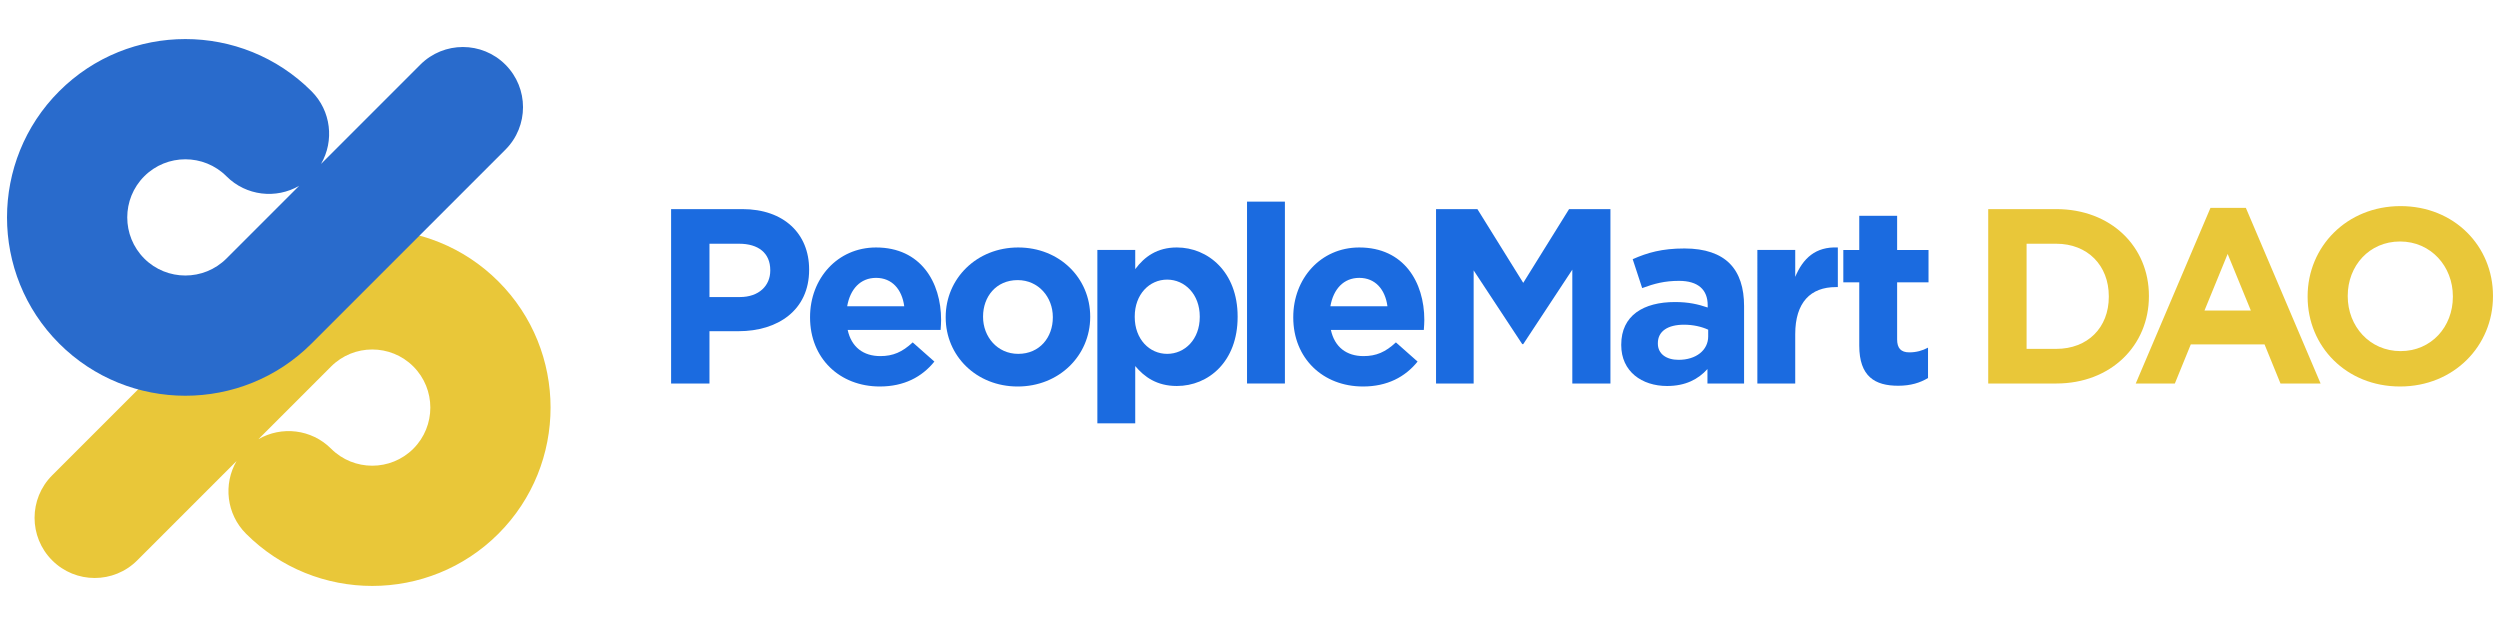 <?xml version="1.0" encoding="UTF-8" standalone="no"?>
<svg
   viewBox="0 0 512 128"
   height="128"
   width="512"
   xml:space="preserve"
   id="svg2"
   version="1.1"
   sodipodi:docname="logo.svg"
   inkscape:version="1.1.1 (c3084ef, 2021-09-22)"
   xmlns:inkscape="http://www.inkscape.org/namespaces/inkscape"
   xmlns:sodipodi="http://sodipodi.sourceforge.net/DTD/sodipodi-0.dtd"
   xmlns="http://www.w3.org/2000/svg"
   xmlns:svg="http://www.w3.org/2000/svg"
   xmlns:rdf="http://www.w3.org/1999/02/22-rdf-syntax-ns#"
   xmlns:cc="http://creativecommons.org/ns#"
   xmlns:dc="http://purl.org/dc/elements/1.1/"><sodipodi:namedview
     id="namedview862"
     pagecolor="#ffffff"
     bordercolor="#666666"
     borderopacity="1.0"
     inkscape:pageshadow="2"
     inkscape:pageopacity="0.0"
     inkscape:pagecheckerboard="true"
     showgrid="false"
     inkscape:zoom="1.5120941"
     inkscape:cx="179.88298"
     inkscape:cy="174.26164"
     inkscape:window-width="3355"
     inkscape:window-height="1387"
     inkscape:window-x="85"
     inkscape:window-y="25"
     inkscape:window-maximized="1"
     inkscape:current-layer="svg2" /><defs
     id="defs6"><clipPath
       id="clipPath20"
       clipPathUnits="userSpaceOnUse"><path
         id="path18"
         d="M 0,170.079 H 566.929 V 0 H 0 Z" /></clipPath></defs><path
     id="path24"
     style="fill:#1b6be0;fill-opacity:1;fill-rule:nonzero;stroke:none;stroke-width:0.978"
     d="m 151.525,60.836 c 3.929,0 6.225,-2.347 6.225,-5.409 v -0.102 c 0,-3.521 -2.449,-5.409 -6.378,-5.409 h -6.072 V 60.836 Z M 137.441,42.825 h 14.593 c 8.522,0 13.675,5.051 13.675,12.348 v 0.103 c 0,8.266 -6.428,12.552 -14.44,12.552 h -5.97 v 10.715 h -7.858 z" /><path
     id="path28"
     style="fill:#1b6be0;fill-opacity:1;fill-rule:nonzero;stroke:none;stroke-width:0.978"
     d="m 185.187,62.725 c -0.46,-3.47 -2.501,-5.817 -5.766,-5.817 -3.215,0 -5.306,2.296 -5.919,5.817 z m -19.288,2.296 V 64.919 c 0,-7.807 5.562,-14.237 13.522,-14.237 9.134,0 13.318,7.093 13.318,14.848 0,0.613 -0.051,1.327 -0.102,2.042 h -19.033 c 0.765,3.521 3.215,5.357 6.684,5.357 2.602,0 4.491,-0.816 6.633,-2.807 l 4.439,3.929 c -2.551,3.164 -6.225,5.103 -11.174,5.103 -8.216,0 -14.288,-5.767 -14.288,-14.134" /><path
     id="path32"
     style="fill:#1b6be0;fill-opacity:1;fill-rule:nonzero;stroke:none;stroke-width:0.978"
     d="m 215.619,65.02 v -0.102 c 0,-4.031 -2.908,-7.553 -7.195,-7.553 -4.439,0 -7.093,3.419 -7.093,7.451 v 0.102 c 0,4.031 2.908,7.552 7.195,7.552 4.439,0 7.093,-3.419 7.093,-7.45 m -21.941,0 v -0.102 c 0,-7.859 6.327,-14.237 14.848,-14.237 8.47,0 14.747,6.277 14.747,14.135 v 0.102 c 0,7.858 -6.327,14.236 -14.848,14.236 -8.47,0 -14.747,-6.277 -14.747,-14.134" /><path
     id="path36"
     style="fill:#1b6be0;fill-opacity:1;fill-rule:nonzero;stroke:none;stroke-width:0.978"
     d="M 245.711,64.919 V 64.817 c 0,-4.543 -3.062,-7.553 -6.684,-7.553 -3.622,0 -6.633,3.01 -6.633,7.553 v 0.102 c 0,4.541 3.011,7.552 6.633,7.552 3.622,0 6.684,-2.959 6.684,-7.552 M 224.74,51.193 h 7.755 v 3.928 c 1.888,-2.551 4.491,-4.44 8.522,-4.44 6.378,0 12.45,5.001 12.45,14.135 v 0.102 c 0,9.133 -5.97,14.133 -12.45,14.133 -4.133,0 -6.685,-1.887 -8.522,-4.082 v 11.736 h -7.755 z" /><path
     id="path38"
     style="fill:#1b6be0;fill-opacity:1;fill-rule:nonzero;stroke:none;stroke-width:0.978"
     d="m 255.392,41.294 h 7.756 v 37.248 h -7.756 z" /><path
     id="path42"
     style="fill:#1b6be0;fill-opacity:1;fill-rule:nonzero;stroke:none;stroke-width:0.978"
     d="m 284.148,62.725 c -0.46,-3.47 -2.501,-5.817 -5.766,-5.817 -3.215,0 -5.306,2.296 -5.919,5.817 z m -19.287,2.296 V 64.919 c 0,-7.807 5.562,-14.237 13.521,-14.237 9.133,0 13.319,7.093 13.319,14.848 0,0.613 -0.052,1.327 -0.103,2.042 h -19.033 c 0.766,3.521 3.215,5.357 6.684,5.357 2.602,0 4.491,-0.816 6.633,-2.807 l 4.439,3.929 c -2.55,3.164 -6.225,5.103 -11.173,5.103 -8.217,0 -14.288,-5.767 -14.288,-14.134" /><path
     id="path46"
     style="fill:#1b6be0;fill-opacity:1;fill-rule:nonzero;stroke:none;stroke-width:0.978"
     d="m 294.101,42.825 h 8.47 l 9.388,15.104 9.388,-15.104 h 8.47 v 35.718 h -7.807 V 55.224 l -10.051,15.256 h -0.203 l -9.951,-15.104 v 23.166 h -7.704 z" /><path
     id="path50"
     style="fill:#1b6be0;fill-opacity:1;fill-rule:nonzero;stroke:none;stroke-width:0.978"
     d="m 349.837,68.898 v -1.377 c -1.326,-0.613 -3.062,-1.021 -4.95,-1.021 -3.315,0 -5.356,1.326 -5.356,3.776 v 0.102 c 0,2.092 1.734,3.316 4.235,3.316 3.623,0 6.072,-1.989 6.072,-4.796 m -17.808,1.786 v -0.102 c 0,-5.969 4.542,-8.725 11.022,-8.725 2.755,0 4.745,0.46 6.684,1.123 v -0.46 c 0,-3.215 -1.99,-5 -5.868,-5 -2.96,0 -5.053,0.561 -7.552,1.48 l -1.94,-5.919 c 3.011,-1.327 5.97,-2.195 10.614,-2.195 4.235,0 7.298,1.122 9.236,3.061 2.041,2.042 2.96,5.052 2.96,8.726 v 15.868 h -7.501 v -2.959 c -1.888,2.093 -4.491,3.47 -8.267,3.47 -5.153,0 -9.388,-2.959 -9.388,-8.368" /><path
     id="path54"
     style="fill:#1b6be0;fill-opacity:1;fill-rule:nonzero;stroke:none;stroke-width:0.978"
     d="m 359.908,51.193 h 7.755 v 5.51 c 1.582,-3.776 4.133,-6.225 8.726,-6.02 v 8.113 h -0.409 c -5.154,0 -8.318,3.113 -8.318,9.644 V 78.542 h -7.755 z" /><path
     id="path58"
     style="fill:#1b6be0;fill-opacity:1;fill-rule:nonzero;stroke:none;stroke-width:0.978"
     d="M 380.776,70.786 V 57.826 h -3.265 v -6.632 h 3.265 v -6.991 h 7.756 v 6.991 h 6.429 v 6.632 h -6.429 V 69.511 c 0,1.786 0.766,2.653 2.5,2.653 1.429,0 2.704,-0.358 3.827,-0.97 v 6.226 c -1.632,0.969 -3.52,1.581 -6.122,1.581 -4.747,0 -7.961,-1.887 -7.961,-8.215" /><path
     id="path62"
     style="fill:#e9c739;fill-opacity:1;fill-rule:nonzero;stroke:none;stroke-width:0.978"
     d="m 421.117,71.45 c 6.428,0 10.767,-4.338 10.767,-10.665 v -0.102 c 0,-6.327 -4.339,-10.767 -10.767,-10.767 h -6.072 V 71.45 Z M 407.187,42.825 h 13.93 c 11.226,0 18.981,7.704 18.981,17.757 v 0.103 c 0,10.051 -7.755,17.858 -18.981,17.858 h -13.93 z" /><path
     id="path66"
     style="fill:#e9c739;fill-opacity:1;fill-rule:nonzero;stroke:none;stroke-width:0.978"
     d="m 460.971,63.592 -4.747,-11.583 -4.744,11.583 z m -8.266,-21.022 h 7.245 l 15.308,35.973 h -8.215 l -3.265,-8.011 h -15.104 l -3.265,8.011 h -8.01 z" /><path
     id="path70"
     style="fill:#e9c739;fill-opacity:1;fill-rule:nonzero;stroke:none;stroke-width:0.978"
     d="m 502.348,60.785 v -0.102 c 0,-6.123 -4.49,-11.226 -10.818,-11.226 -6.326,0 -10.715,5.001 -10.715,11.124 v 0.102 c 0,6.123 4.491,11.225 10.819,11.225 6.326,0 10.714,-5 10.714,-11.123 m -29.748,0 v -0.102 c 0,-10.154 8.011,-18.472 19.034,-18.472 11.02,0 18.93,8.216 18.93,18.37 v 0.102 c 0,10.154 -8.011,18.472 -19.034,18.472 -11.022,0 -18.93,-8.216 -18.93,-18.37" /><path
     id="path74"
     style="fill:#e9c739;fill-opacity:1;fill-rule:nonzero;stroke:none;stroke-width:0.978"
     d="m 84.652,75.056 c -4.642,-4.642 -12.196,-4.642 -16.838,0 L 52.922,89.948 c 4.714,-2.738 10.854,-2.089 14.891,1.947 4.642,4.642 12.196,4.642 16.838,0 4.642,-4.641 4.642,-12.196 0,-16.838 M 10.687,114.763 c -4.811,-4.81 -4.811,-12.609 0,-17.419 L 50.394,57.637 c 14.248,-14.247 37.429,-14.247 51.677,0 14.247,14.248 14.247,37.429 0,51.677 -14.248,14.248 -37.429,14.248 -51.677,0 -4.036,-4.036 -4.685,-10.177 -1.948,-14.89 L 28.106,114.763 c -4.811,4.811 -12.609,4.811 -17.419,0" /><path
     id="path78"
     style="fill:#296bcc;fill-opacity:1;fill-rule:nonzero;stroke:none;stroke-width:0.978"
     d="m 29.541,52.944 c 4.642,4.642 12.196,4.642 16.838,0 L 61.27,38.052 c -4.713,2.738 -10.854,2.089 -14.89,-1.947 -4.642,-4.642 -12.196,-4.642 -16.838,0 -4.642,4.642 -4.642,12.196 0,16.838 M 103.506,13.237 c 4.81,4.81 4.81,12.61 0,17.419 L 63.799,70.363 c -14.248,14.247 -37.429,14.247 -51.677,0 -14.248,-14.248 -14.248,-37.429 0,-51.677 14.248,-14.248 37.429,-14.248 51.677,0 4.036,4.036 4.685,10.177 1.948,14.89 l 20.339,-20.339 c 4.811,-4.811 12.609,-4.811 17.419,0" /></svg>

